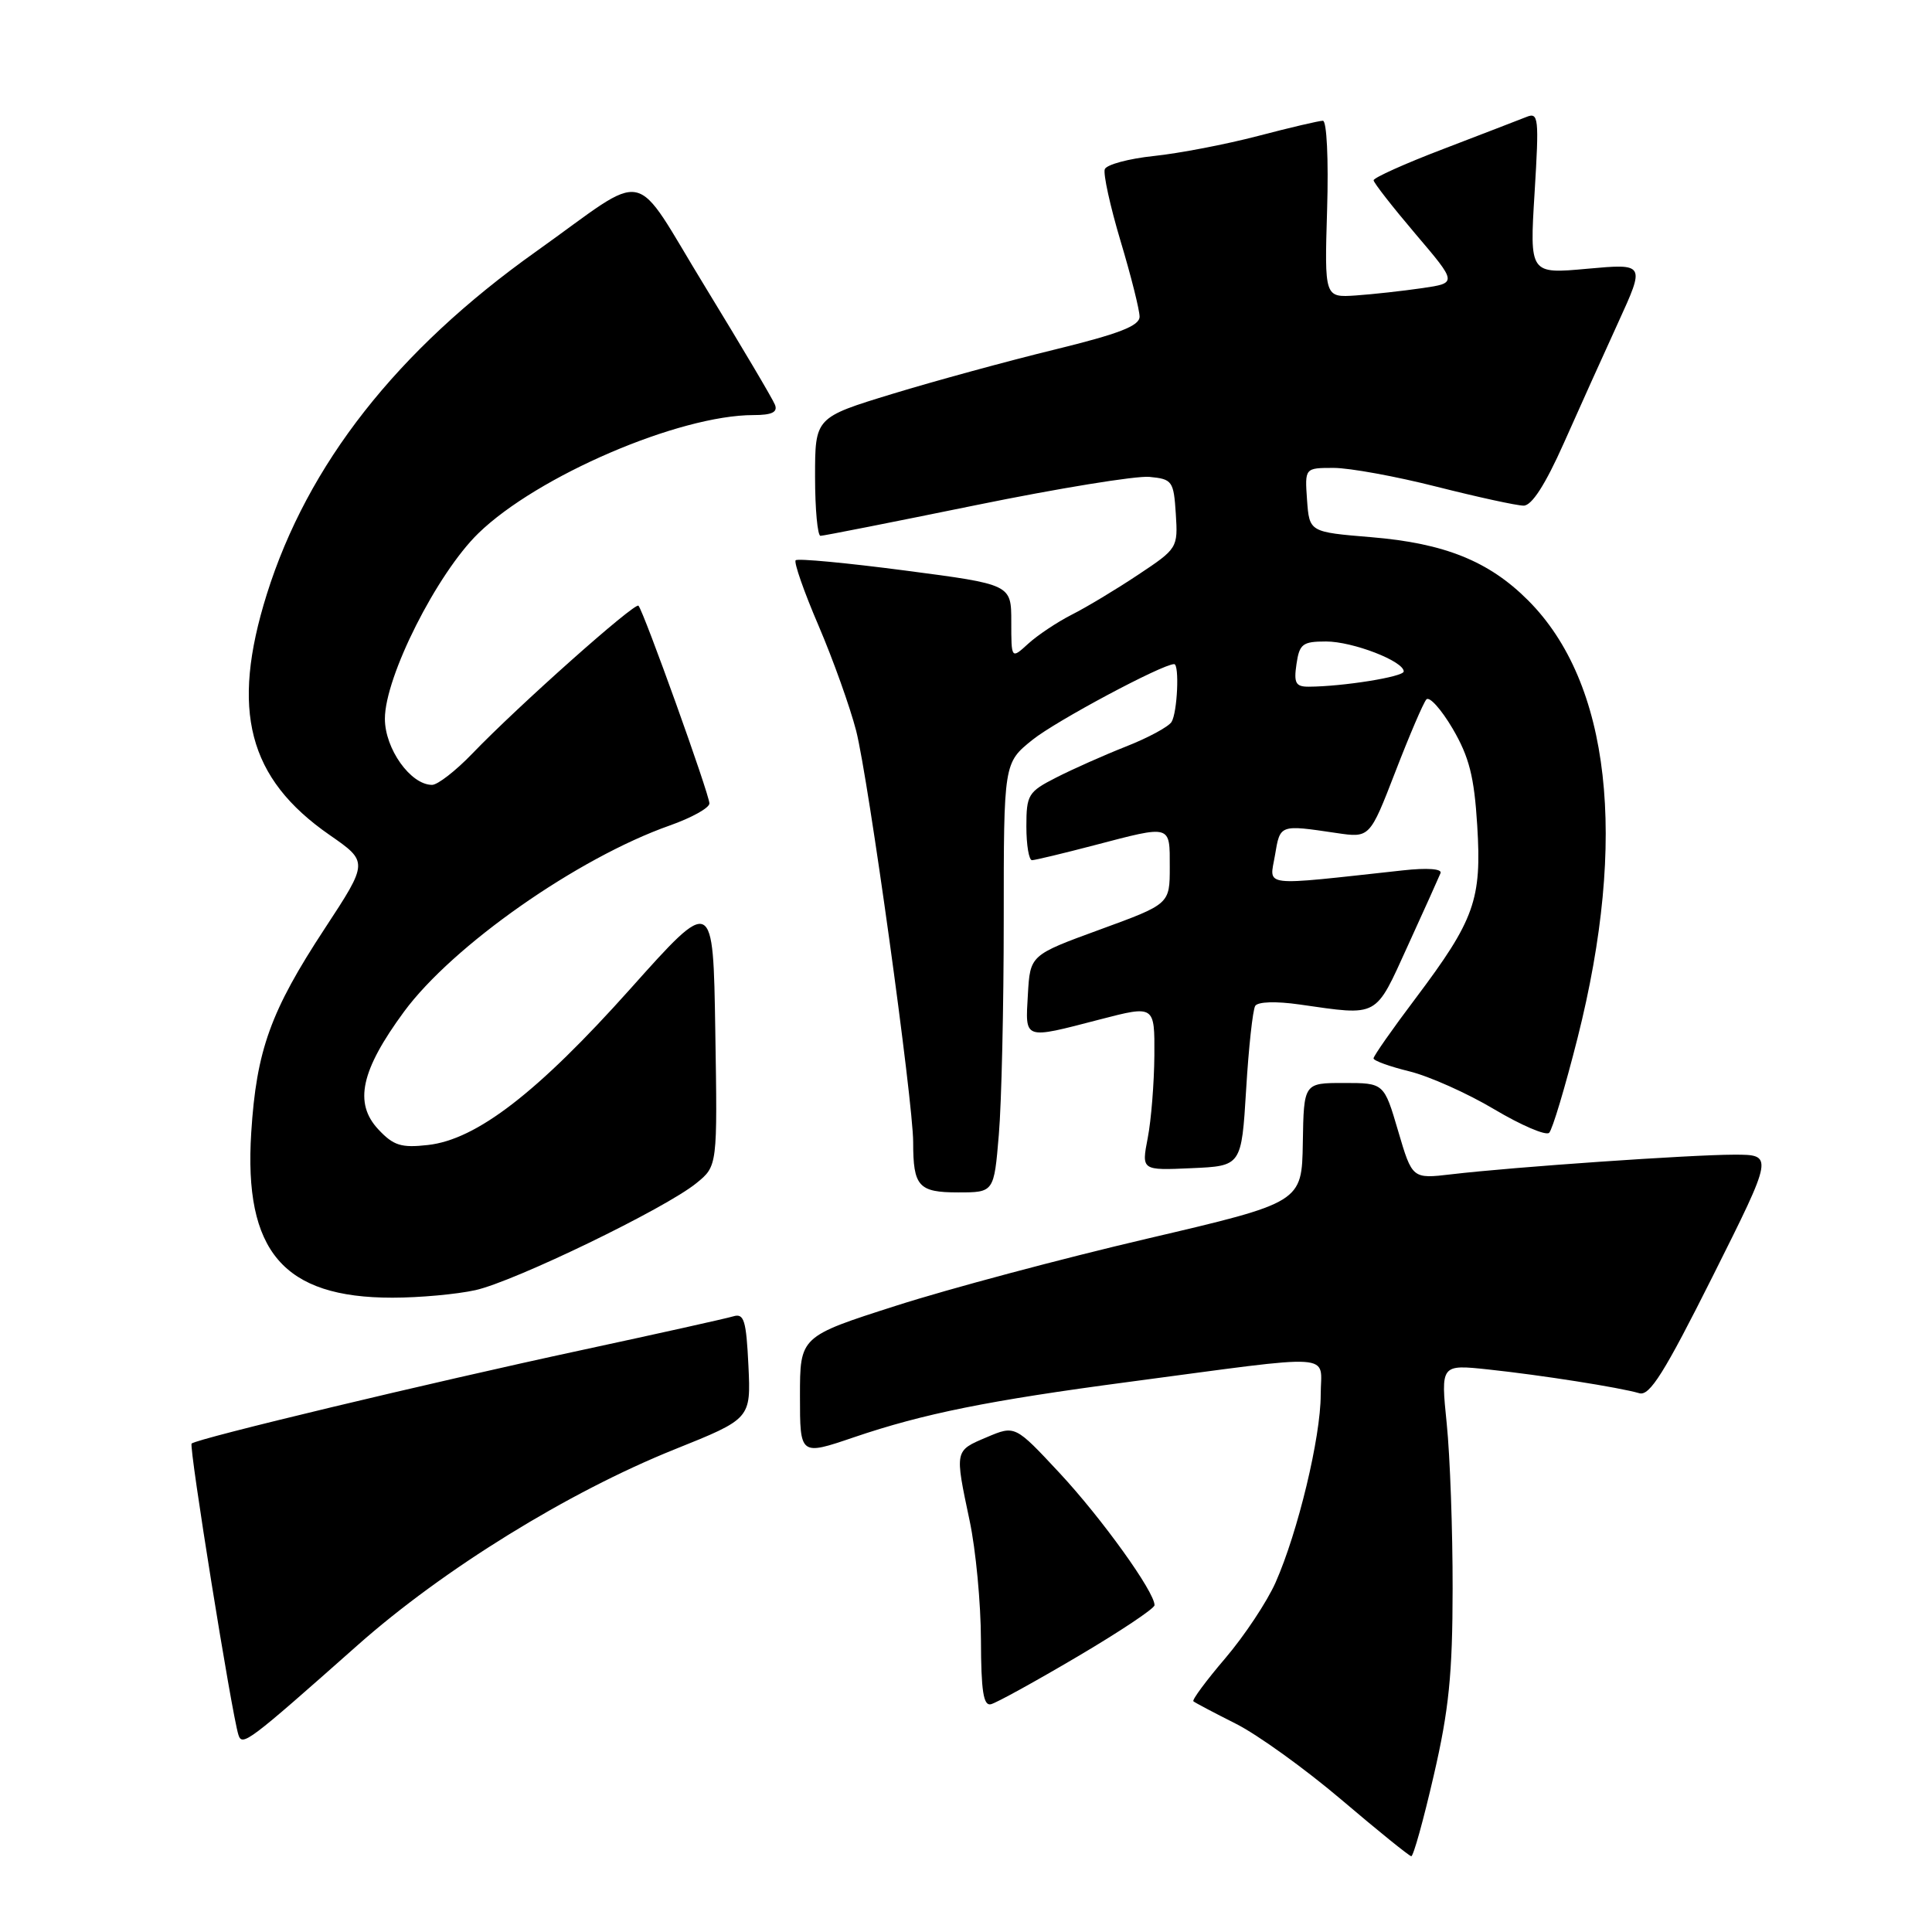 <?xml version="1.0" encoding="UTF-8" standalone="no"?>
<!DOCTYPE svg PUBLIC "-//W3C//DTD SVG 1.1//EN" "http://www.w3.org/Graphics/SVG/1.1/DTD/svg11.dtd" >
<svg xmlns="http://www.w3.org/2000/svg" xmlns:xlink="http://www.w3.org/1999/xlink" version="1.1" viewBox="0 0 256 256">
 <g >
 <path fill="currentColor"
d=" M 189.98 235.25 C 191.99 226.57 192.47 221.81 192.48 210.50 C 192.49 202.80 192.14 192.97 191.70 188.65 C 190.90 180.79 190.90 180.79 197.20 181.46 C 204.23 182.21 214.59 183.84 217.22 184.61 C 218.59 185.01 220.54 181.89 226.97 169.06 C 235.01 153.00 235.01 153.00 229.76 153.00 C 223.99 153.01 200.53 154.63 192.32 155.60 C 187.13 156.21 187.13 156.21 185.26 149.86 C 183.39 143.50 183.39 143.50 178.07 143.50 C 172.76 143.50 172.76 143.50 172.63 151.42 C 172.50 159.33 172.50 159.33 152.00 164.13 C 140.72 166.77 125.76 170.76 118.75 173.01 C 106.00 177.09 106.00 177.09 106.00 184.98 C 106.00 192.88 106.00 192.88 113.14 190.45 C 122.37 187.31 131.01 185.57 149.50 183.12 C 177.70 179.38 175.00 179.21 175.00 184.81 C 175.00 190.44 171.99 202.98 169.02 209.69 C 167.89 212.23 164.90 216.74 162.37 219.71 C 159.84 222.67 157.93 225.25 158.13 225.43 C 158.33 225.61 160.85 226.94 163.73 228.39 C 166.61 229.83 172.91 234.37 177.73 238.46 C 182.55 242.56 186.72 245.93 187.00 245.96 C 187.28 245.98 188.62 241.16 189.98 235.25 Z  M 47.38 218.00 C 58.73 207.94 75.28 197.72 89.36 192.06 C 99.50 187.99 99.50 187.99 99.17 180.95 C 98.88 174.94 98.59 173.99 97.17 174.42 C 96.25 174.70 87.17 176.72 77.00 178.91 C 57.01 183.21 26.04 190.63 25.39 191.28 C 25.01 191.66 30.70 227.07 31.59 229.87 C 32.09 231.45 32.85 230.88 47.38 218.00 Z  M 142.78 219.50 C 148.38 216.20 152.97 213.14 152.98 212.70 C 153.02 210.97 145.98 201.17 140.39 195.17 C 134.50 188.85 134.50 188.85 130.75 190.44 C 126.47 192.25 126.50 192.12 128.48 201.50 C 129.30 205.35 129.97 212.47 129.98 217.32 C 130.00 224.06 130.31 226.07 131.30 225.82 C 132.02 225.65 137.19 222.80 142.78 219.50 Z  M 63.00 170.95 C 68.20 169.79 88.18 160.12 92.28 156.77 C 95.07 154.50 95.07 154.50 94.78 136.62 C 94.50 118.74 94.50 118.74 83.50 131.05 C 71.23 144.77 63.15 151.01 56.69 151.72 C 53.16 152.12 52.13 151.79 50.13 149.65 C 46.87 146.16 47.82 141.83 53.53 134.06 C 59.99 125.29 76.54 113.69 88.75 109.38 C 91.64 108.36 94.00 107.05 94.00 106.46 C 94.00 105.25 85.27 80.94 84.60 80.26 C 84.12 79.78 68.64 93.55 62.55 99.89 C 60.37 102.15 57.99 104.00 57.25 104.00 C 54.41 104.00 51.00 99.22 51.00 95.24 C 51.00 89.67 57.89 76.01 63.39 70.66 C 71.20 63.07 89.98 55.00 99.84 55.00 C 102.27 55.00 103.07 54.62 102.69 53.64 C 102.41 52.90 98.26 45.90 93.49 38.09 C 83.50 21.78 86.40 22.39 71.00 33.35 C 52.60 46.43 40.75 61.53 35.35 78.75 C 30.53 94.14 32.88 103.15 43.66 110.63 C 48.82 114.21 48.82 114.21 43.03 123.04 C 35.85 133.98 33.98 139.16 33.29 150.07 C 32.29 165.81 37.55 171.96 52.00 171.95 C 55.58 171.95 60.52 171.50 63.00 170.95 Z  M 132.35 150.35 C 132.71 146.14 133.00 133.34 133.00 121.90 C 133.00 101.09 133.00 101.09 136.81 98.03 C 139.92 95.53 154.02 88.00 155.58 88.00 C 156.30 88.00 156.01 94.44 155.23 95.67 C 154.82 96.31 152.10 97.78 149.19 98.92 C 146.28 100.07 142.12 101.92 139.95 103.03 C 136.24 104.92 136.00 105.31 136.00 109.52 C 136.00 111.98 136.34 113.99 136.75 113.98 C 137.16 113.97 140.88 113.08 145.00 112.00 C 155.28 109.31 155.00 109.22 155.00 114.89 C 155.00 119.79 155.00 119.79 145.75 123.17 C 136.50 126.55 136.50 126.55 136.20 131.77 C 135.85 137.84 135.54 137.73 145.75 135.08 C 153.00 133.20 153.00 133.20 152.96 139.85 C 152.93 143.51 152.54 148.43 152.08 150.79 C 151.25 155.09 151.25 155.09 157.88 154.79 C 164.50 154.50 164.50 154.50 165.12 144.37 C 165.45 138.80 166.00 133.82 166.32 133.29 C 166.66 132.73 169.06 132.65 172.20 133.10 C 182.79 134.61 182.15 134.95 186.54 125.32 C 188.72 120.55 190.67 116.21 190.88 115.69 C 191.10 115.12 189.12 114.97 185.88 115.33 C 166.77 117.41 168.22 117.59 168.94 113.33 C 169.63 109.22 169.53 109.26 177.10 110.38 C 181.50 111.03 181.50 111.03 184.89 102.27 C 186.75 97.45 188.60 93.13 189.00 92.68 C 189.40 92.23 190.97 93.98 192.49 96.56 C 194.68 100.31 195.34 102.91 195.74 109.38 C 196.35 119.21 195.40 121.87 187.59 132.26 C 184.51 136.34 182.00 139.93 182.00 140.24 C 182.00 140.55 184.14 141.32 186.75 141.96 C 189.36 142.60 194.43 144.86 198.00 146.99 C 201.57 149.11 204.85 150.52 205.27 150.10 C 205.70 149.69 207.39 144.04 209.03 137.56 C 215.71 111.08 213.38 90.45 202.47 79.54 C 197.29 74.35 191.39 71.98 181.70 71.18 C 173.50 70.50 173.50 70.50 173.19 66.25 C 172.89 62.00 172.89 62.00 176.72 62.00 C 178.82 62.00 184.98 63.12 190.40 64.50 C 195.82 65.87 200.99 67.00 201.89 67.00 C 202.97 67.00 204.76 64.22 207.20 58.75 C 209.22 54.21 212.47 46.99 214.43 42.71 C 217.99 34.92 217.99 34.92 210.33 35.61 C 202.68 36.31 202.68 36.31 203.34 25.55 C 203.95 15.56 203.87 14.84 202.25 15.50 C 201.29 15.88 196.34 17.79 191.25 19.74 C 186.16 21.68 182.01 23.55 182.01 23.89 C 182.02 24.22 184.52 27.42 187.56 31.00 C 193.09 37.50 193.09 37.50 188.45 38.18 C 185.90 38.55 181.95 38.99 179.66 39.15 C 175.50 39.43 175.50 39.43 175.85 27.72 C 176.05 21.08 175.80 16.00 175.29 16.00 C 174.79 16.00 170.91 16.91 166.68 18.02 C 162.44 19.13 156.24 20.32 152.90 20.67 C 149.56 21.02 146.63 21.81 146.39 22.42 C 146.16 23.03 147.10 27.32 148.48 31.94 C 149.87 36.57 151.00 41.08 151.00 41.96 C 151.00 43.18 148.29 44.23 139.75 46.32 C 133.56 47.83 123.89 50.47 118.25 52.19 C 108.00 55.32 108.00 55.32 108.00 63.16 C 108.00 67.47 108.33 71.00 108.72 71.00 C 109.12 71.00 118.37 69.17 129.29 66.94 C 140.20 64.71 150.56 63.02 152.31 63.19 C 155.34 63.48 155.52 63.74 155.80 68.08 C 156.09 72.60 156.03 72.69 150.79 76.17 C 147.88 78.11 143.92 80.49 141.99 81.46 C 140.07 82.44 137.49 84.16 136.25 85.29 C 134.00 87.35 134.00 87.35 134.00 82.39 C 134.00 77.44 134.00 77.44 119.95 75.60 C 112.23 74.59 105.69 73.97 105.43 74.24 C 105.17 74.50 106.53 78.41 108.47 82.92 C 110.40 87.43 112.63 93.68 113.44 96.81 C 115.07 103.17 121.00 145.94 121.00 151.36 C 121.00 157.21 121.71 158.00 126.96 158.00 C 131.71 158.00 131.71 158.00 132.35 150.35 Z  M 171.79 88.00 C 172.18 85.32 172.60 85.00 175.71 85.00 C 179.25 85.00 186.00 87.61 186.00 88.97 C 186.00 89.68 177.94 90.97 173.42 90.99 C 171.68 91.00 171.42 90.51 171.79 88.00 Z "/>
</g>
</svg>